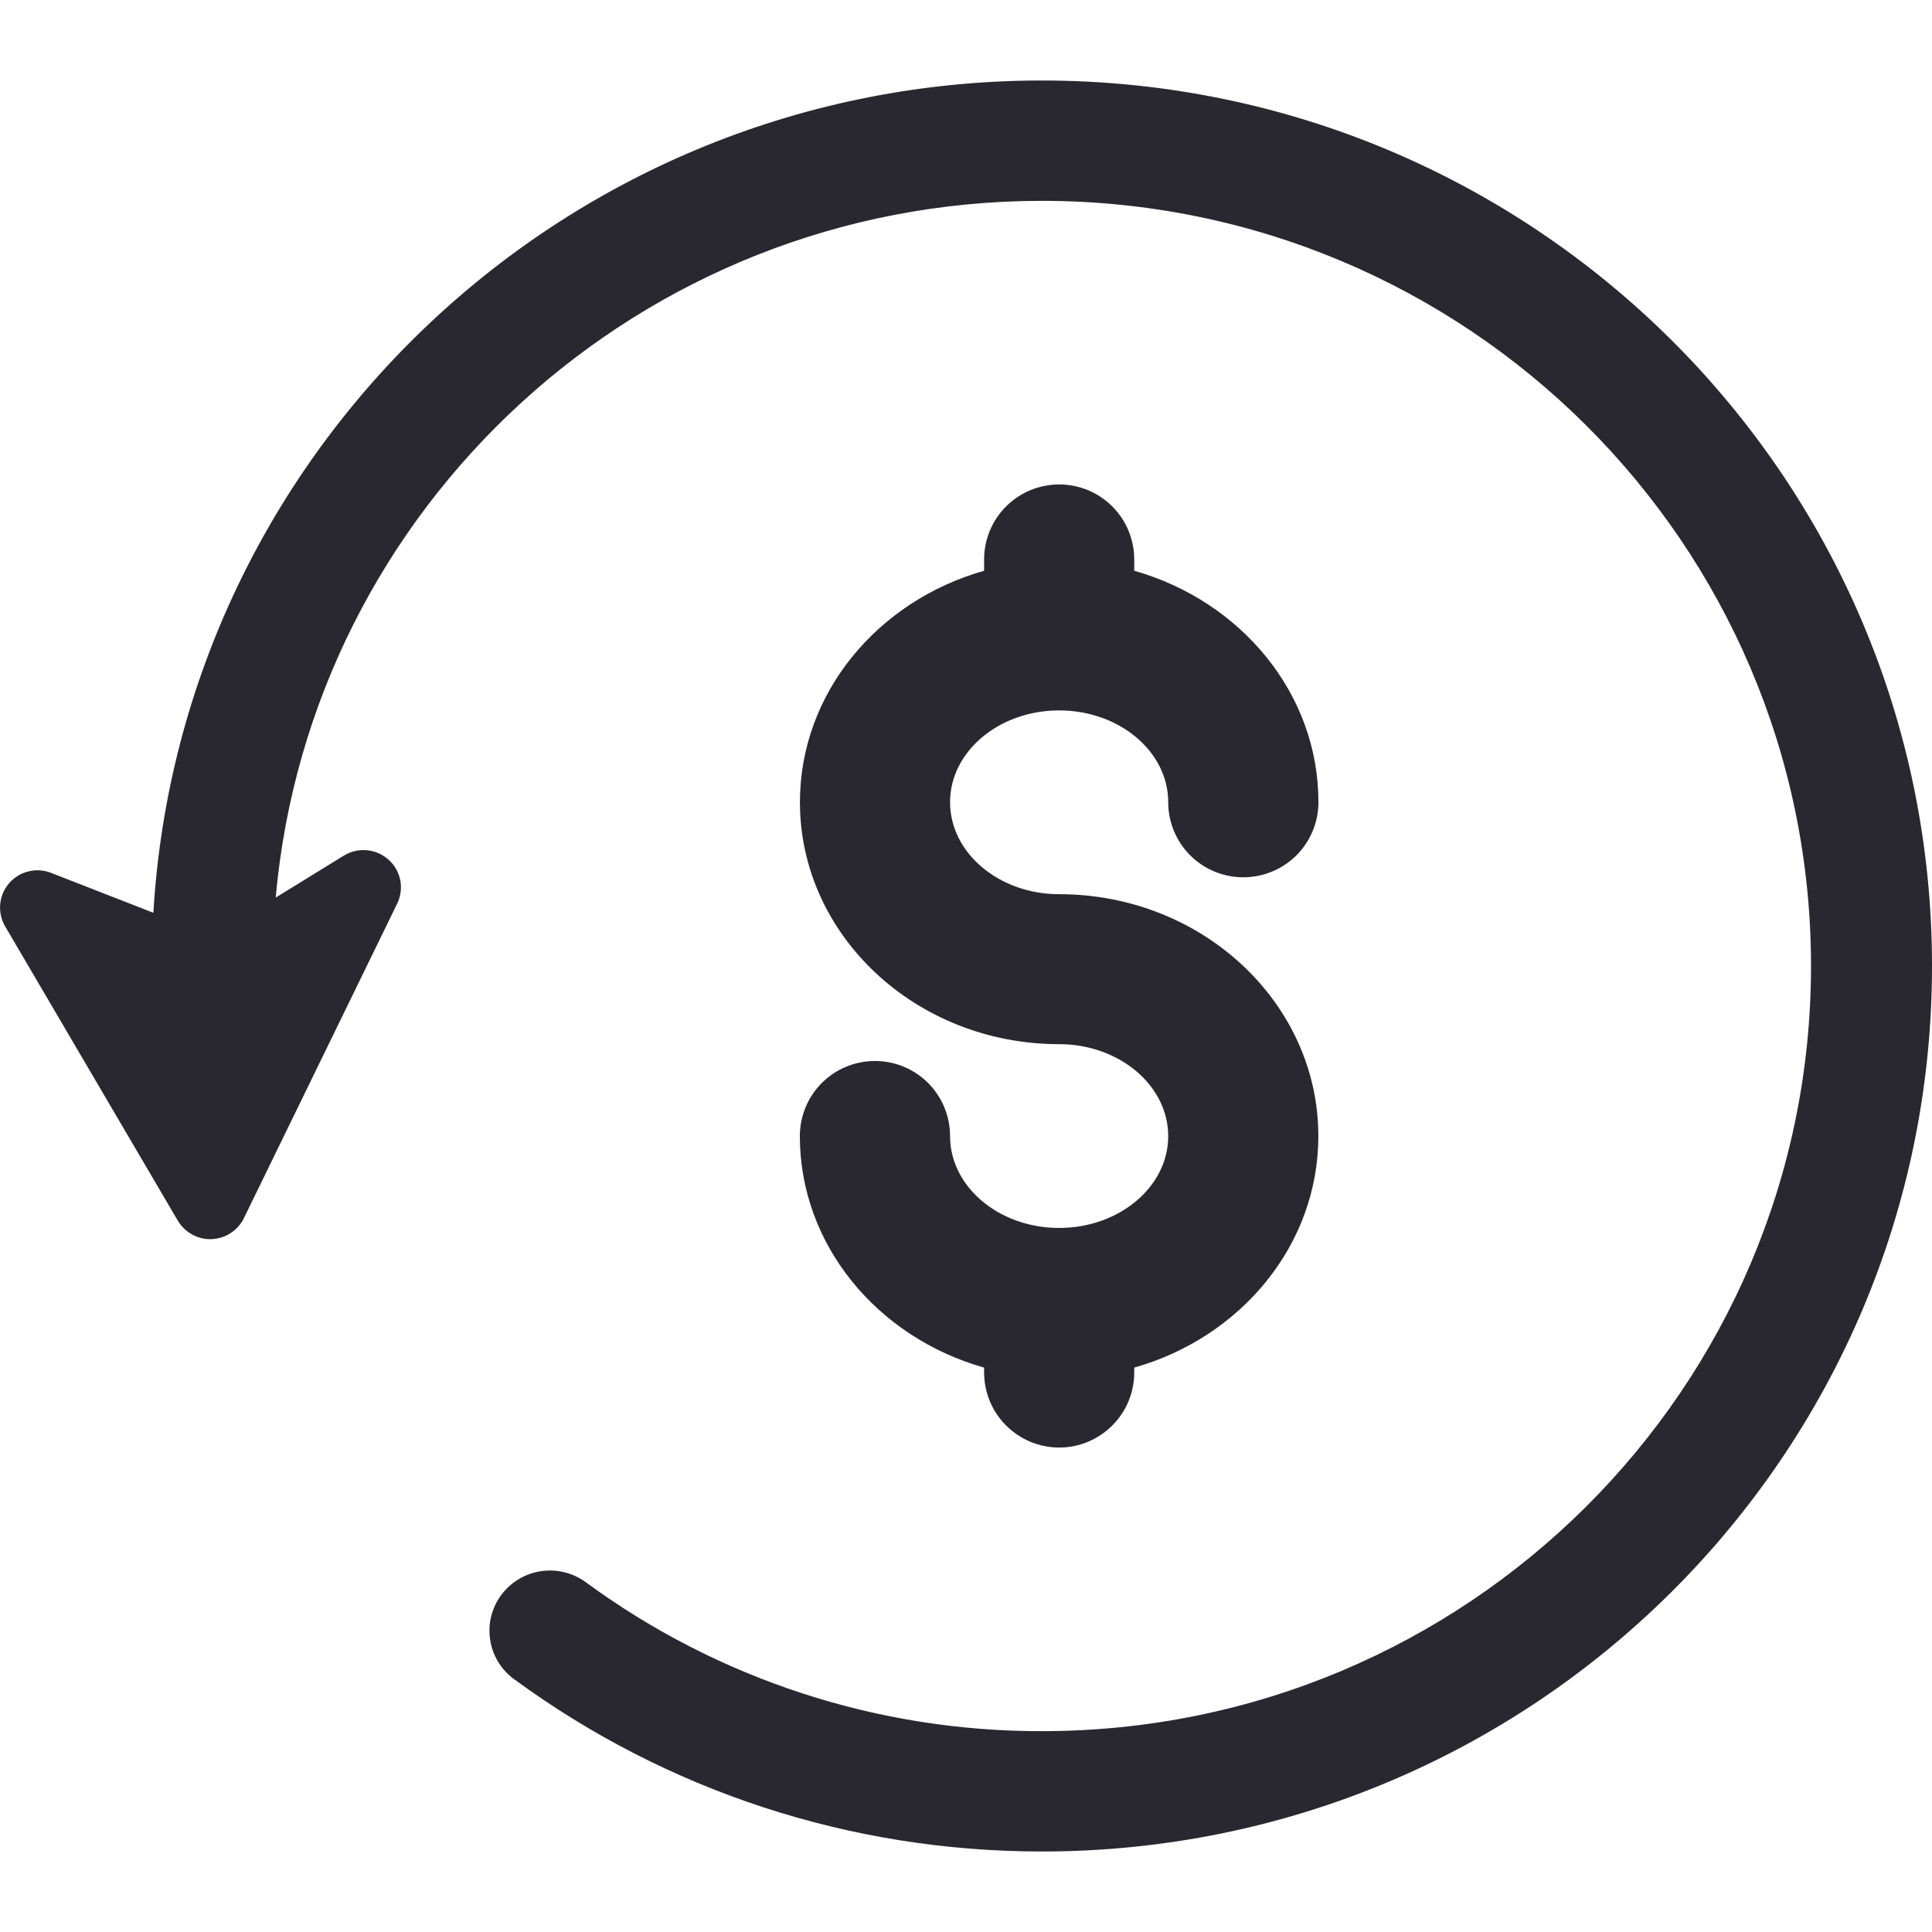 <svg width="24" height="24" viewBox="0 0 24 24" fill="none" xmlns="http://www.w3.org/2000/svg">
<path d="M24 12C24 18.075 19.05 23 12.942 23C10.55 23 8.272 22.242 6.386 20.859C6.307 20.801 6.239 20.728 6.188 20.644C6.137 20.56 6.103 20.466 6.089 20.369C6.074 20.272 6.078 20.173 6.102 20.077C6.126 19.982 6.168 19.892 6.227 19.813C6.346 19.654 6.523 19.547 6.719 19.518C6.916 19.488 7.117 19.538 7.277 19.655C8.919 20.861 10.905 21.509 12.942 21.505C18.219 21.505 22.497 17.249 22.497 12C22.497 6.75 18.219 2.495 12.942 2.495C7.953 2.495 3.857 6.299 3.425 11.15L4.269 10.63C4.374 10.565 4.5 10.544 4.621 10.572C4.741 10.6 4.845 10.674 4.911 10.779C4.952 10.845 4.976 10.921 4.98 10.999C4.984 11.077 4.968 11.155 4.934 11.225L3.03 15.132C2.993 15.208 2.936 15.272 2.865 15.318C2.795 15.364 2.713 15.389 2.629 15.393C2.545 15.396 2.461 15.377 2.388 15.336C2.314 15.296 2.252 15.236 2.209 15.164L0.064 11.508C0.033 11.456 0.013 11.397 0.005 11.337C-0.004 11.277 2.16076e-05 11.215 0.016 11.156C0.031 11.097 0.058 11.042 0.095 10.994C0.132 10.945 0.178 10.905 0.231 10.874C0.292 10.839 0.36 10.818 0.431 10.812C0.501 10.807 0.571 10.818 0.637 10.844L1.905 11.339C2.248 5.572 7.059 1 12.943 1C19.048 1 24 5.925 24 12ZM14.09 6.95V7.09C15.412 7.465 16.378 8.611 16.378 9.965C16.378 10.212 16.28 10.45 16.105 10.625C15.93 10.8 15.692 10.898 15.445 10.898C15.197 10.898 14.96 10.8 14.785 10.625C14.61 10.45 14.512 10.212 14.512 9.965C14.512 9.336 13.904 8.825 13.157 8.825C12.41 8.825 11.802 9.336 11.802 9.965C11.802 10.595 12.41 11.108 13.157 11.108C14.933 11.108 16.377 12.456 16.377 14.113C16.377 15.468 15.412 16.615 14.09 16.989V17.049C14.09 17.296 13.992 17.534 13.817 17.708C13.642 17.883 13.405 17.982 13.158 17.982C12.91 17.982 12.673 17.883 12.498 17.708C12.323 17.534 12.225 17.296 12.225 17.049V16.989C10.902 16.615 9.936 15.467 9.936 14.113C9.936 13.866 10.034 13.628 10.209 13.453C10.384 13.278 10.621 13.18 10.869 13.18C11.116 13.18 11.354 13.278 11.529 13.453C11.704 13.628 11.802 13.866 11.802 14.113C11.802 14.743 12.41 15.254 13.157 15.254C13.904 15.254 14.512 14.742 14.512 14.114C14.512 13.484 13.904 12.971 13.157 12.971C11.382 12.971 9.937 11.623 9.937 9.965C9.937 8.611 10.902 7.465 12.225 7.09V6.95C12.225 6.703 12.323 6.465 12.498 6.291C12.673 6.116 12.91 6.018 13.158 6.018C13.405 6.018 13.642 6.116 13.817 6.291C13.992 6.465 14.09 6.703 14.09 6.95Z" fill="#292830"/>
</svg>
